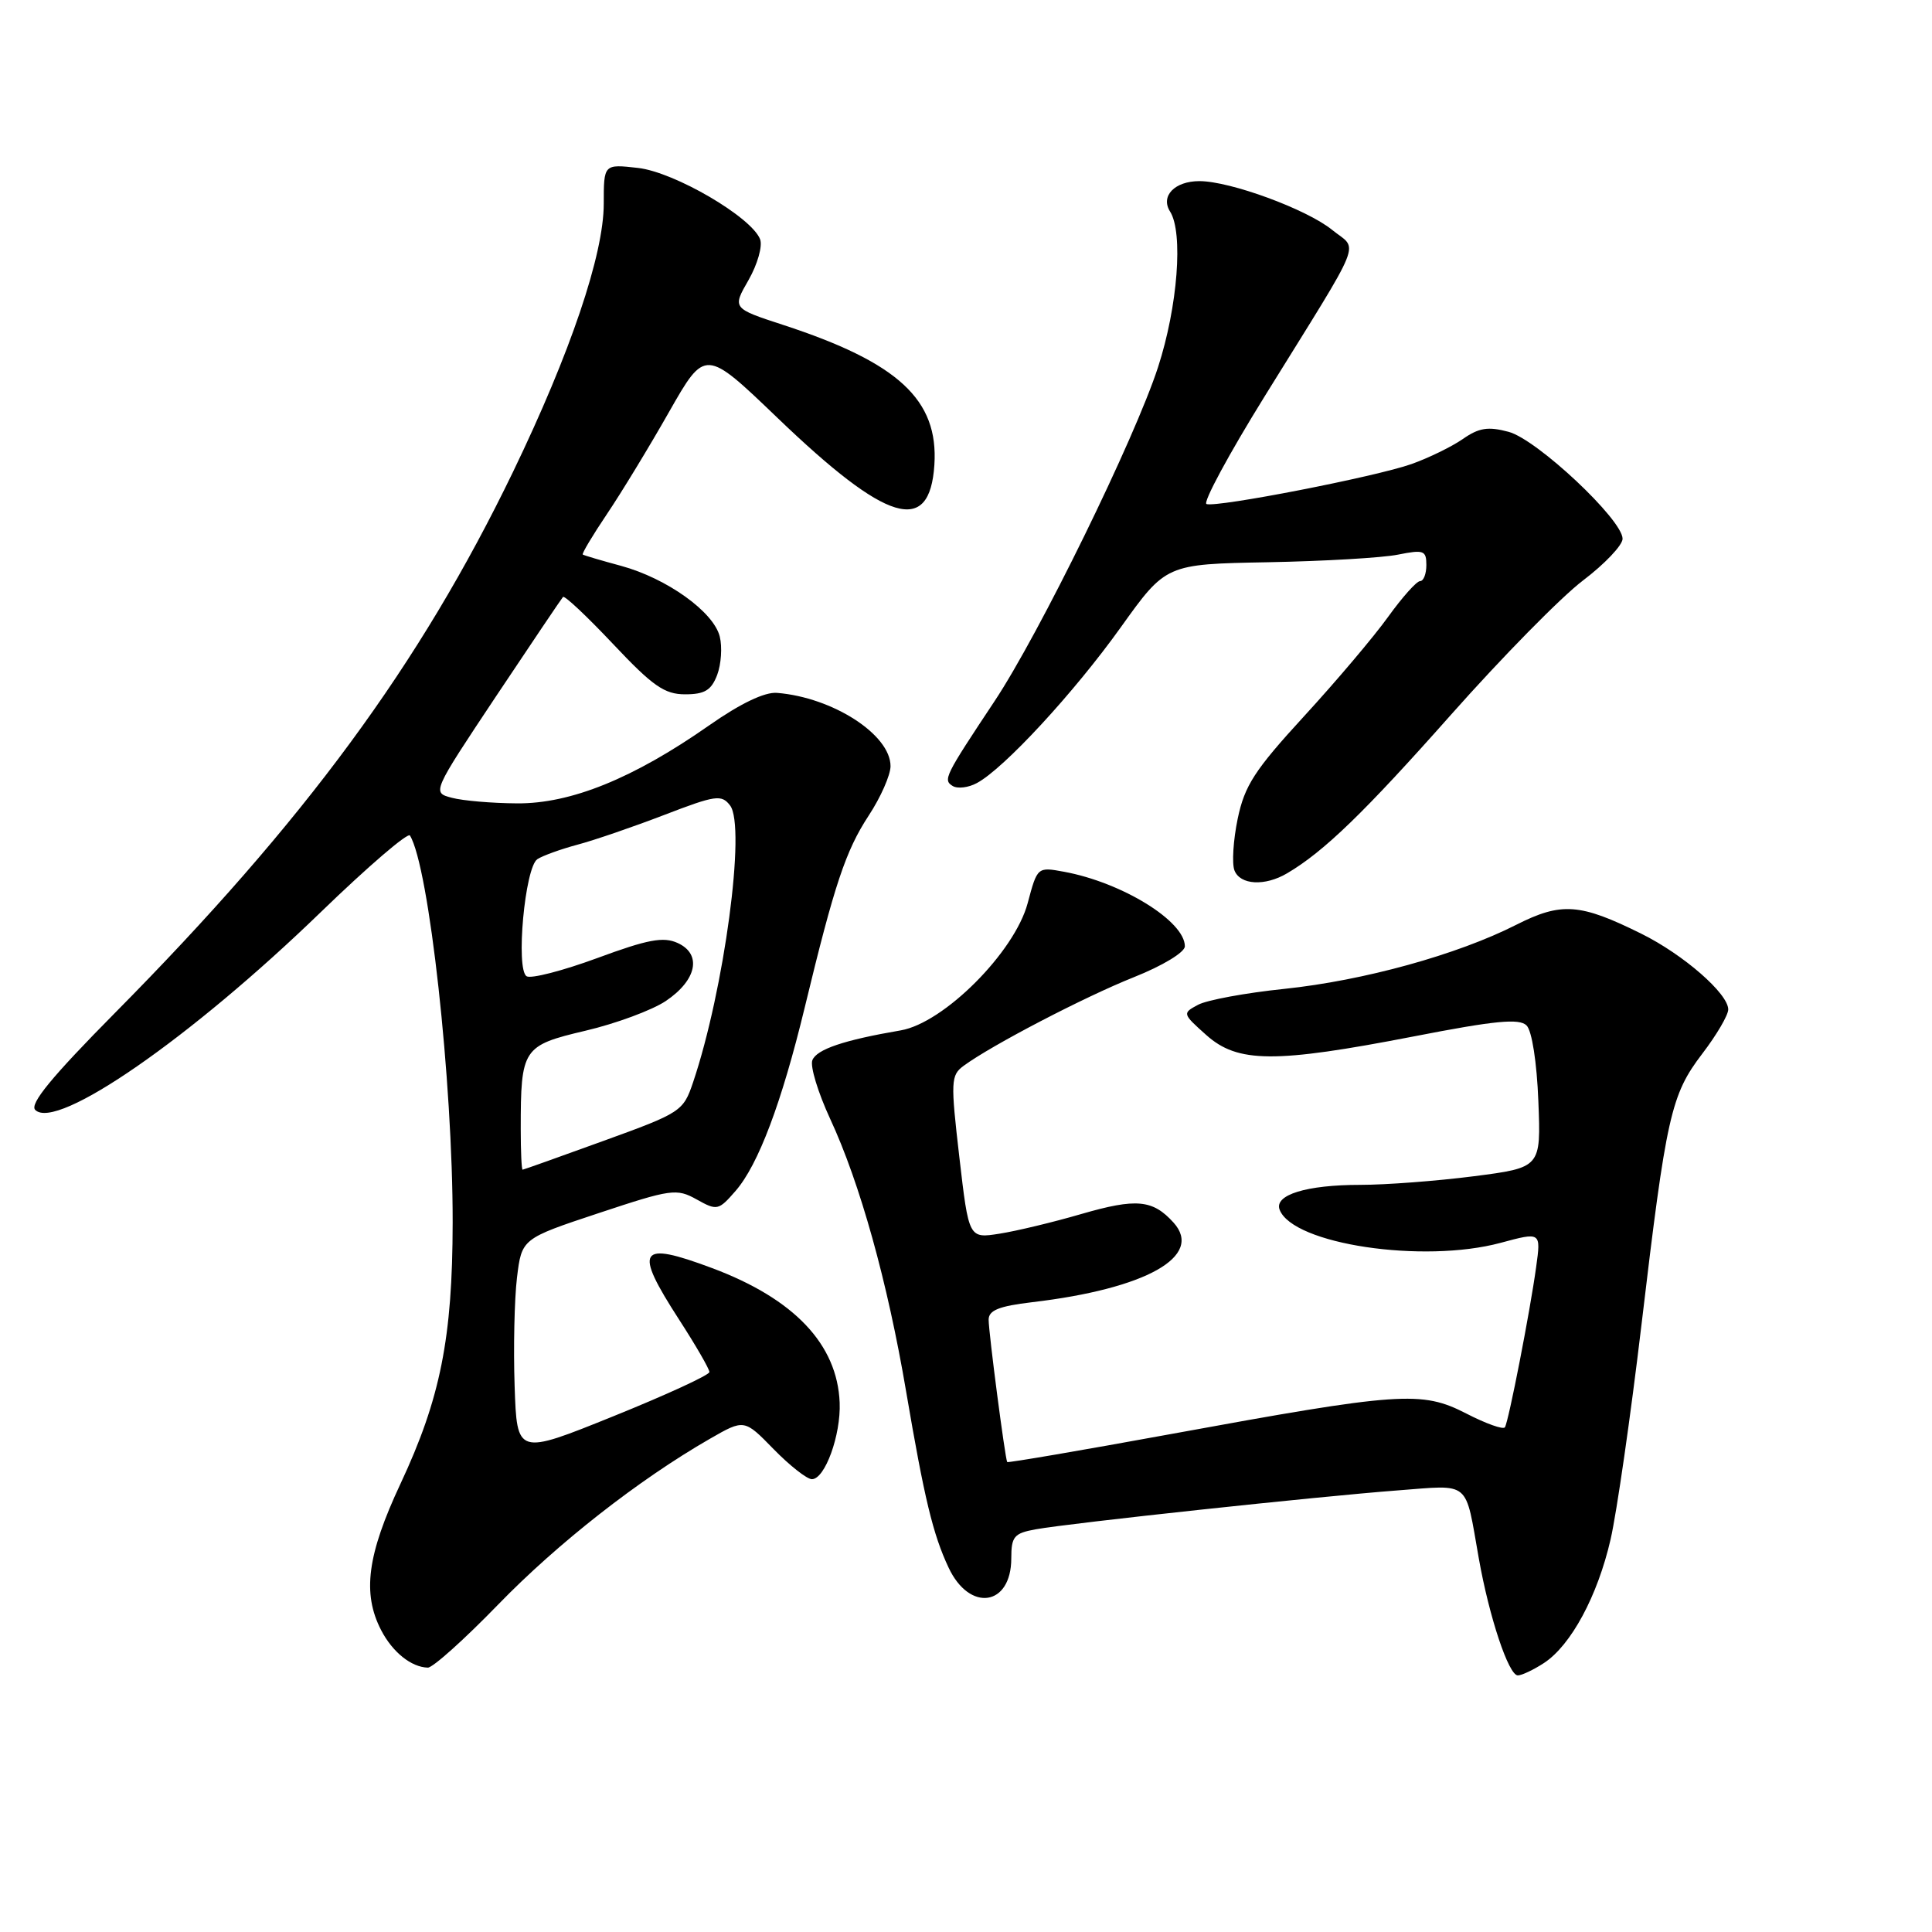 <?xml version="1.0" encoding="UTF-8" standalone="no"?>
<!DOCTYPE svg PUBLIC "-//W3C//DTD SVG 1.1//EN" "http://www.w3.org/Graphics/SVG/1.1/DTD/svg11.dtd" >
<svg xmlns="http://www.w3.org/2000/svg" xmlns:xlink="http://www.w3.org/1999/xlink" version="1.1" viewBox="0 0 256 256">
 <g >
 <path fill="currentColor"
d=" M 204.58 220.36 C 208.17 218.01 211.69 211.47 213.41 203.98 C 214.23 200.41 216.07 187.63 217.50 175.57 C 220.80 147.75 221.40 145.08 225.57 139.61 C 227.46 137.14 229.00 134.51 229.00 133.76 C 229.00 131.66 223.07 126.49 217.50 123.73 C 209.36 119.69 206.90 119.51 200.91 122.54 C 193.09 126.51 180.69 129.93 170.19 131.03 C 165.06 131.56 159.92 132.51 158.75 133.14 C 156.65 134.26 156.67 134.32 159.83 137.14 C 164.00 140.87 168.89 140.90 187.28 137.34 C 198.11 135.23 201.32 134.92 202.28 135.88 C 202.99 136.59 203.64 140.76 203.84 145.91 C 204.19 154.71 204.19 154.71 195.28 155.86 C 190.37 156.49 183.61 157.00 180.25 157.00 C 173.10 157.00 168.80 158.33 169.56 160.30 C 171.32 164.87 188.57 167.45 198.85 164.68 C 204.19 163.24 204.19 163.24 203.55 167.87 C 202.75 173.72 199.91 188.30 199.41 189.12 C 199.21 189.47 196.89 188.64 194.27 187.29 C 188.37 184.26 185.53 184.46 155.09 190.03 C 143.28 192.19 133.55 193.85 133.46 193.73 C 133.19 193.33 131.00 176.58 131.00 174.87 C 131.00 173.62 132.37 173.07 136.75 172.55 C 151.87 170.77 159.53 166.46 155.50 162.00 C 152.74 158.95 150.58 158.75 143.29 160.86 C 139.56 161.95 134.67 163.12 132.44 163.47 C 128.37 164.11 128.37 164.11 127.12 153.34 C 125.95 143.27 125.99 142.48 127.68 141.23 C 131.37 138.51 143.70 132.09 150.25 129.48 C 154.07 127.96 157.00 126.18 157.00 125.39 C 157.00 122.06 148.69 116.93 140.98 115.51 C 137.46 114.86 137.45 114.88 136.17 119.68 C 134.44 126.16 125.07 135.55 119.35 136.53 C 111.81 137.82 108.20 139.04 107.64 140.49 C 107.33 141.29 108.39 144.77 109.99 148.23 C 113.95 156.75 117.61 169.87 120.07 184.40 C 122.48 198.55 123.62 203.31 125.69 207.71 C 128.47 213.65 134.00 212.84 134.00 206.49 C 134.00 203.59 134.37 203.16 137.25 202.64 C 141.84 201.81 174.81 198.27 185.16 197.49 C 194.98 196.75 194.09 196.01 195.95 206.50 C 197.33 214.28 199.90 222.00 201.12 222.00 C 201.64 222.00 203.20 221.26 204.58 220.36 Z  M 66.01 212.61 C 73.89 204.49 84.63 196.07 94.06 190.65 C 98.62 188.03 98.62 188.03 102.51 192.02 C 104.65 194.21 106.93 196.00 107.58 196.00 C 109.31 196.00 111.43 190.16 111.26 185.86 C 110.95 178.13 105.24 172.10 94.36 168.03 C 84.60 164.38 83.91 165.46 90.00 174.88 C 92.20 178.28 94.00 181.40 94.00 181.80 C 94.00 182.20 88.26 184.84 81.25 187.67 C 68.50 192.82 68.50 192.82 68.19 183.66 C 68.02 178.62 68.16 172.17 68.50 169.32 C 69.13 164.13 69.13 164.13 79.31 160.75 C 88.95 157.55 89.65 157.45 92.31 158.93 C 95.01 160.44 95.21 160.40 97.47 157.80 C 100.48 154.34 103.57 146.13 106.63 133.50 C 110.57 117.19 112.05 112.74 115.10 108.08 C 116.70 105.65 118.00 102.69 118.00 101.52 C 118.00 97.35 110.36 92.41 102.96 91.81 C 101.33 91.67 98.10 93.22 93.96 96.12 C 83.93 103.14 75.63 106.51 68.50 106.45 C 65.20 106.43 61.32 106.10 59.87 105.71 C 57.24 105.02 57.24 105.02 65.73 92.26 C 70.41 85.24 74.40 79.32 74.60 79.10 C 74.81 78.87 77.80 81.69 81.25 85.35 C 86.49 90.91 88.05 92.00 90.78 92.00 C 93.37 92.00 94.25 91.47 95.03 89.43 C 95.56 88.02 95.72 85.73 95.37 84.34 C 94.55 81.06 88.35 76.63 82.30 74.98 C 79.66 74.27 77.38 73.59 77.22 73.48 C 77.07 73.37 78.51 70.96 80.42 68.12 C 82.33 65.29 86.04 59.19 88.66 54.57 C 93.44 46.18 93.44 46.18 103.01 55.36 C 117.55 69.32 123.19 71.01 123.81 61.60 C 124.37 52.97 119.04 48.04 103.76 43.05 C 97.03 40.85 97.03 40.85 99.19 37.10 C 100.37 35.03 101.06 32.61 100.72 31.71 C 99.59 28.77 89.38 22.80 84.53 22.25 C 80.00 21.74 80.00 21.74 80.00 27.00 C 80.00 33.72 75.58 46.77 67.99 62.50 C 55.63 88.08 40.38 108.81 15.21 134.24 C 6.86 142.68 3.89 146.29 4.67 147.07 C 7.48 149.88 25.29 137.54 42.55 120.82 C 48.75 114.82 54.05 110.27 54.32 110.71 C 56.85 114.81 60.00 143.34 59.98 162.00 C 59.96 177.28 58.36 185.31 53.06 196.62 C 48.66 206.01 47.98 211.13 50.50 216.00 C 52.01 218.92 54.49 220.91 56.69 220.97 C 57.34 220.99 61.54 217.22 66.01 212.61 Z  M 170.56 115.71 C 175.42 112.85 180.77 107.67 192.27 94.70 C 199.00 87.11 206.86 79.11 209.75 76.92 C 212.64 74.73 215.00 72.24 215.00 71.39 C 215.00 68.86 203.67 58.23 199.90 57.22 C 197.18 56.49 195.96 56.68 193.82 58.18 C 192.34 59.20 189.28 60.69 187.03 61.49 C 182.28 63.17 161.29 67.26 159.87 66.79 C 159.35 66.62 162.82 60.18 167.59 52.49 C 180.99 30.87 180.01 33.30 176.50 30.45 C 173.13 27.72 163.00 24.00 158.93 24.00 C 155.65 24.00 153.74 25.98 155.04 28.03 C 156.81 30.82 156.05 40.62 153.45 48.64 C 150.37 58.13 137.69 84.03 131.77 92.93 C 125.17 102.87 124.93 103.34 126.24 104.15 C 126.88 104.54 128.32 104.37 129.44 103.76 C 133.02 101.85 142.31 91.79 148.51 83.12 C 154.50 74.75 154.50 74.75 168.00 74.50 C 175.43 74.36 183.19 73.91 185.25 73.49 C 188.65 72.81 189.00 72.94 189.00 74.87 C 189.00 76.04 188.63 77.00 188.17 77.00 C 187.71 77.00 185.81 79.13 183.93 81.74 C 182.06 84.35 177.05 90.27 172.80 94.90 C 166.23 102.06 164.92 104.09 164.00 108.49 C 163.41 111.33 163.22 114.41 163.57 115.33 C 164.32 117.27 167.61 117.46 170.56 115.71 Z  M 69.00 149.62 C 69.00 138.92 69.25 138.54 77.56 136.58 C 81.62 135.63 86.41 133.85 88.22 132.64 C 92.34 129.87 93.04 126.43 89.79 124.95 C 87.90 124.09 85.85 124.47 79.14 126.95 C 74.57 128.63 70.36 129.72 69.78 129.36 C 68.31 128.45 69.55 114.91 71.21 113.84 C 71.92 113.38 74.30 112.52 76.50 111.93 C 78.70 111.35 83.88 109.57 88.00 107.99 C 94.83 105.36 95.61 105.25 96.74 106.73 C 98.87 109.51 95.96 131.20 91.83 143.43 C 90.54 147.25 90.22 147.46 80.00 151.16 C 74.22 153.26 69.39 154.98 69.25 154.99 C 69.11 154.99 69.00 152.58 69.00 149.62 Z "/>
</g>
</svg>